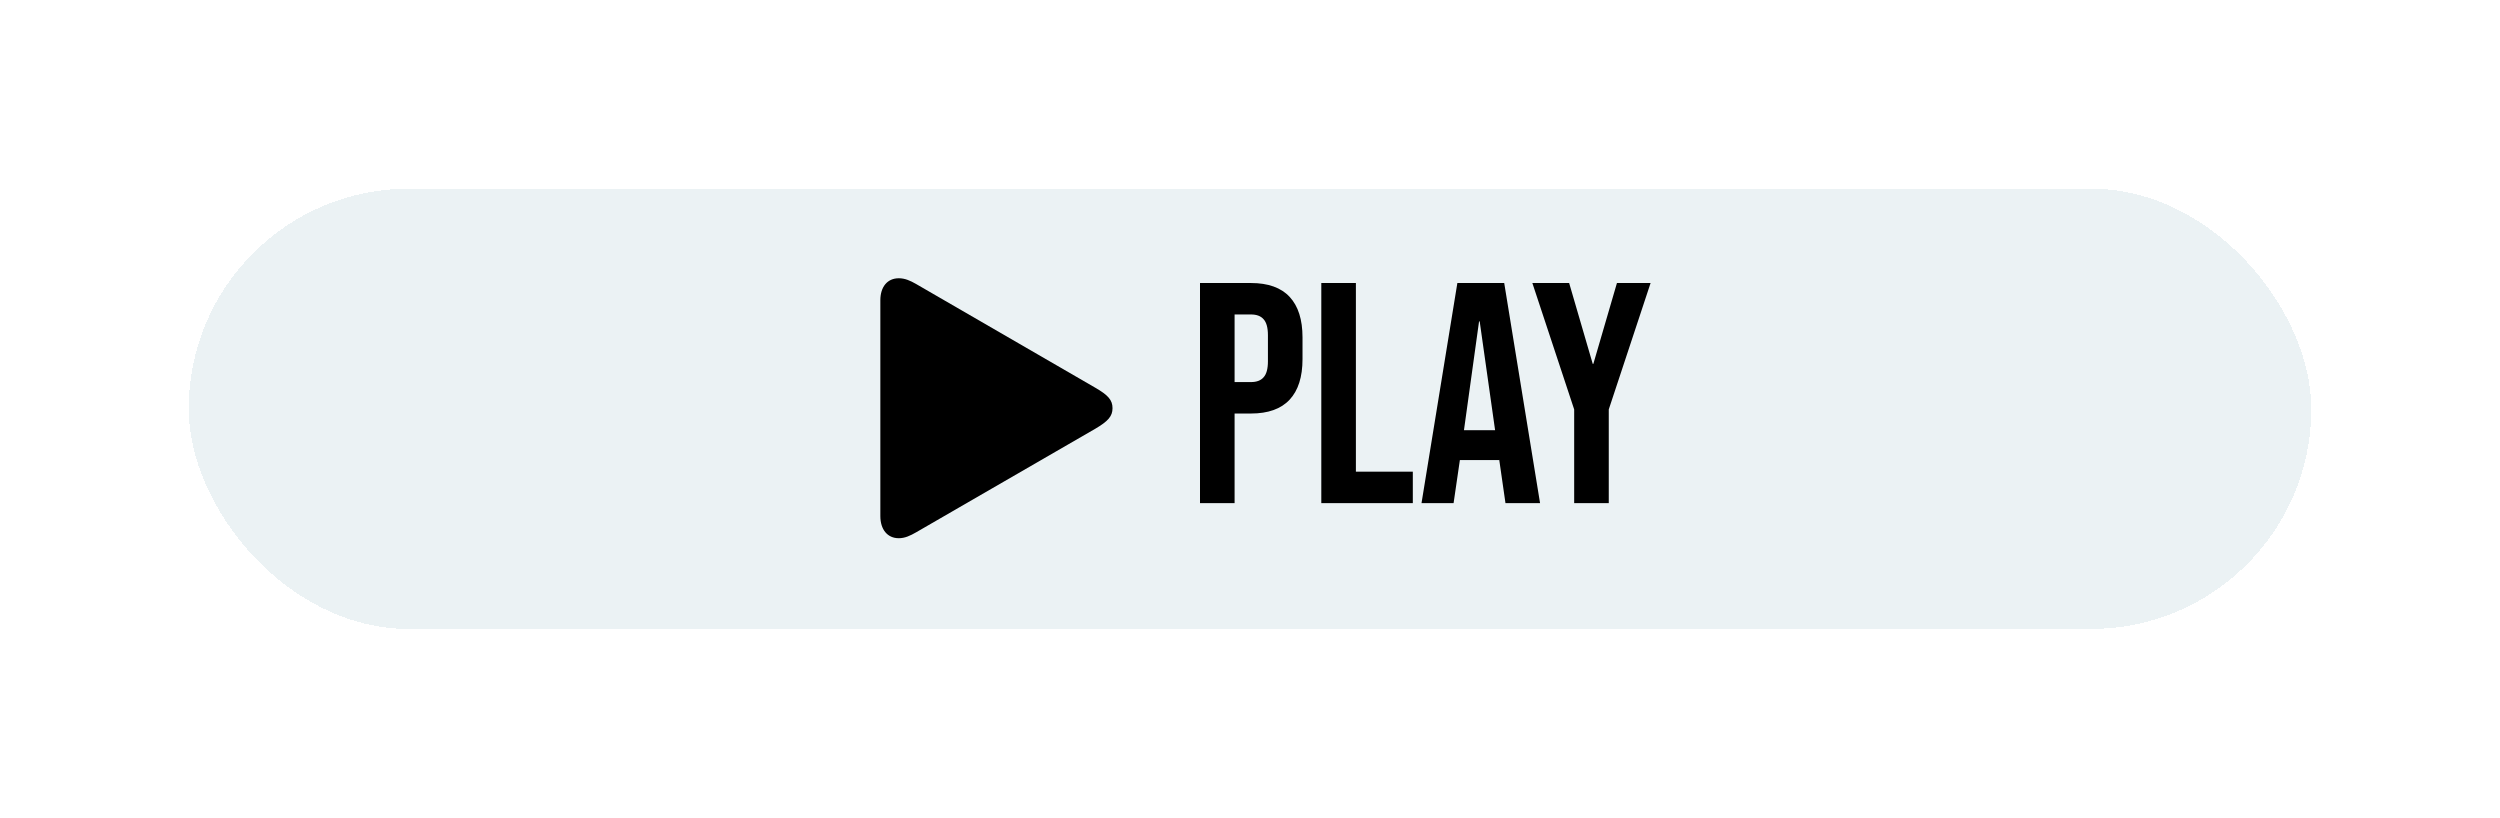 <svg width="318" height="104" viewBox="0 0 318 104" fill="none" xmlns="http://www.w3.org/2000/svg">
<g filter="url(#filter0_dii_78_882)">
<rect x="24" y="24" width="270" height="56" rx="28" fill="#EBF2F4" shape-rendering="crispEdges"/>
<path d="M114.324 68.461C112.879 68.461 111.98 67.348 111.98 65.648V38.188C111.98 36.488 112.879 35.395 114.324 35.395C115.105 35.395 115.77 35.688 116.551 36.137L139.324 49.32C140.945 50.258 141.512 50.883 141.512 51.918C141.512 52.953 140.945 53.578 139.324 54.535L116.551 67.699C115.77 68.148 115.105 68.461 114.324 68.461Z" fill="black"/>
<path d="M152.64 36H159.12C161.307 36 162.947 36.587 164.04 37.76C165.133 38.933 165.68 40.653 165.68 42.92V45.68C165.68 47.947 165.133 49.667 164.04 50.84C162.947 52.013 161.307 52.6 159.12 52.6H157.04V64H152.64V36ZM159.12 48.6C159.84 48.6 160.373 48.4 160.72 48C161.093 47.6 161.28 46.92 161.28 45.96V42.64C161.28 41.68 161.093 41 160.72 40.6C160.373 40.2 159.84 40 159.12 40H157.04V48.6H159.12ZM168.07 36H172.47V60H179.71V64H168.07V36ZM185.376 36H191.336L195.896 64H191.496L190.696 58.44V58.52H185.696L184.896 64H180.816L185.376 36ZM190.176 54.72L188.216 40.88H188.136L186.216 54.72H190.176ZM200.235 52.08L194.915 36H199.595L202.595 46.28H202.675L205.675 36H209.955L204.635 52.08V64H200.235V52.08Z" fill="black"/>
</g>
<defs>
<filter id="filter0_dii_78_882" x="0" y="0" width="318" height="104" filterUnits="userSpaceOnUse" color-interpolation-filters="sRGB">
<feFlood flood-opacity="0" result="BackgroundImageFix"/>
<feColorMatrix in="SourceAlpha" type="matrix" values="0 0 0 0 0 0 0 0 0 0 0 0 0 0 0 0 0 0 127 0" result="hardAlpha"/>
<feOffset/>
<feGaussianBlur stdDeviation="12"/>
<feComposite in2="hardAlpha" operator="out"/>
<feColorMatrix type="matrix" values="0 0 0 0 0.859 0 0 0 0 0.694 0 0 0 0 0.694 0 0 0 1 0"/>
<feBlend mode="normal" in2="BackgroundImageFix" result="effect1_dropShadow_78_882"/>
<feBlend mode="normal" in="SourceGraphic" in2="effect1_dropShadow_78_882" result="shape"/>
<feColorMatrix in="SourceAlpha" type="matrix" values="0 0 0 0 0 0 0 0 0 0 0 0 0 0 0 0 0 0 127 0" result="hardAlpha"/>
<feOffset dx="3" dy="3"/>
<feGaussianBlur stdDeviation="2.5"/>
<feComposite in2="hardAlpha" operator="arithmetic" k2="-1" k3="1"/>
<feColorMatrix type="matrix" values="0 0 0 0 0.91 0 0 0 0 0.914 0 0 0 0 0.941 0 0 0 0.25 0"/>
<feBlend mode="normal" in2="shape" result="effect2_innerShadow_78_882"/>
<feColorMatrix in="SourceAlpha" type="matrix" values="0 0 0 0 0 0 0 0 0 0 0 0 0 0 0 0 0 0 127 0" result="hardAlpha"/>
<feOffset dx="-3" dy="-3"/>
<feGaussianBlur stdDeviation="2"/>
<feComposite in2="hardAlpha" operator="arithmetic" k2="-1" k3="1"/>
<feColorMatrix type="matrix" values="0 0 0 0 0 0 0 0 0 0 0 0 0 0 0 0 0 0 0.12 0"/>
<feBlend mode="normal" in2="effect2_innerShadow_78_882" result="effect3_innerShadow_78_882"/>
</filter>
</defs>
</svg>
